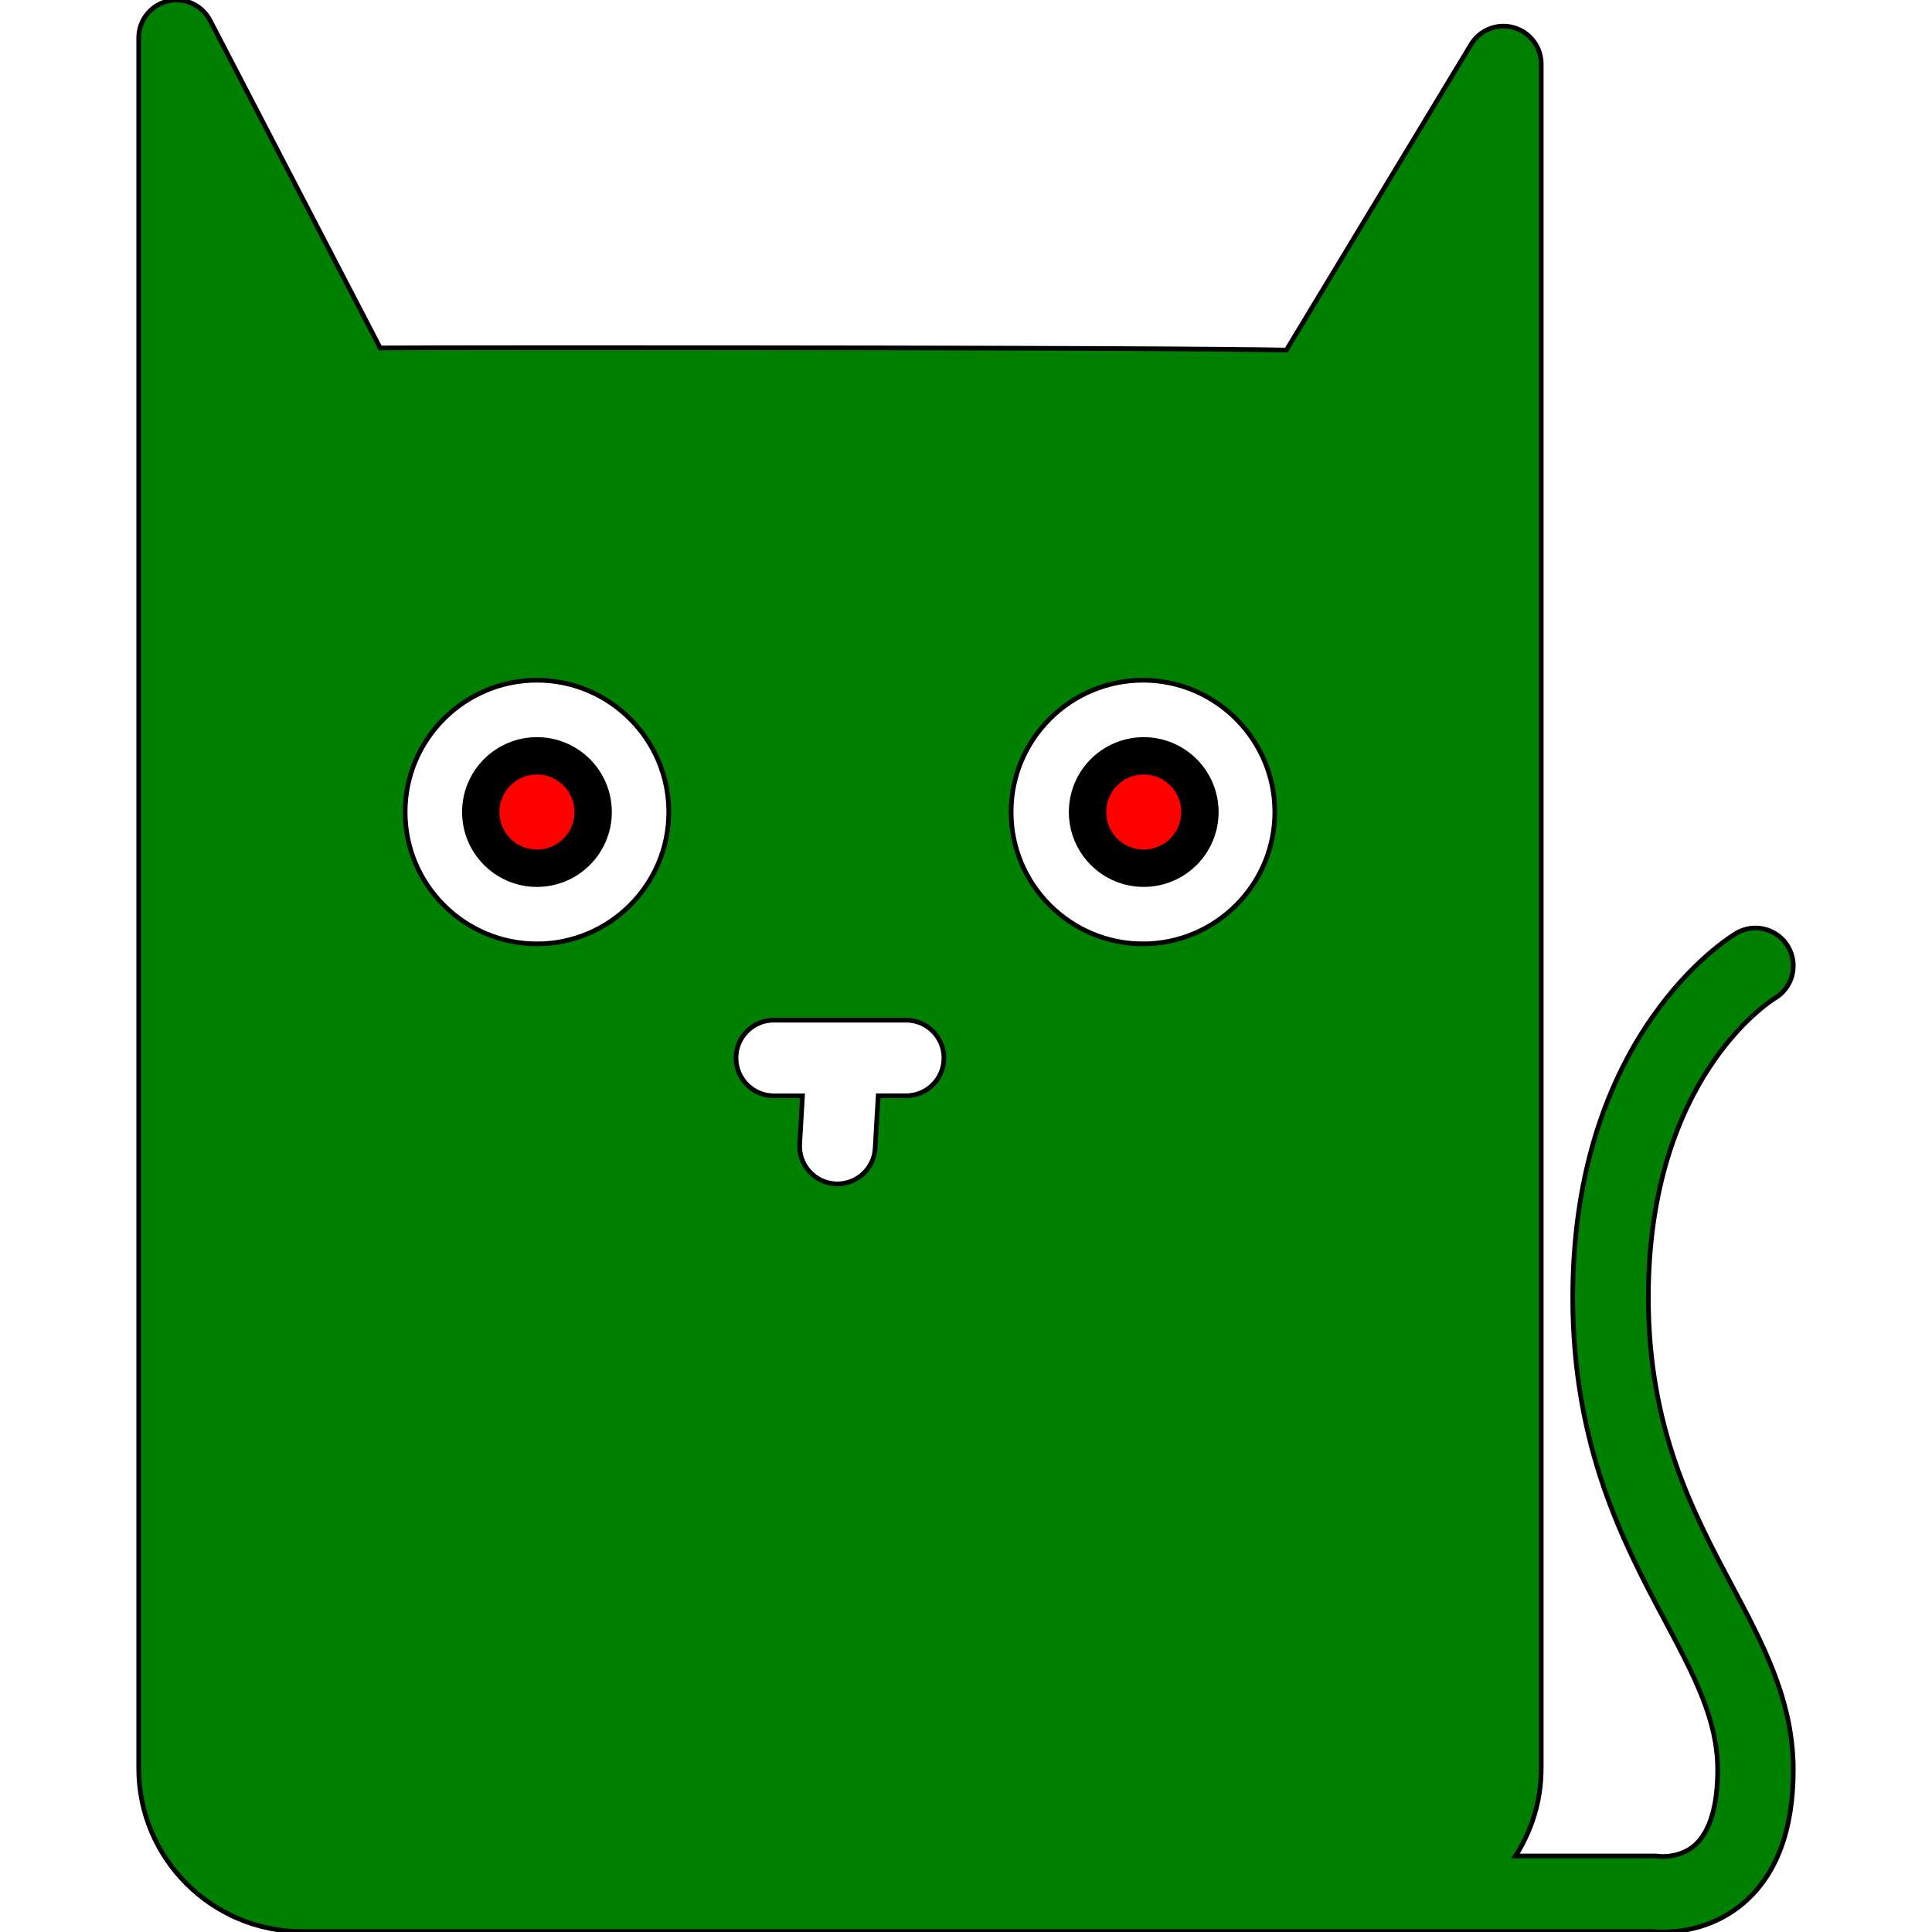 
<svg xmlns="http://www.w3.org/2000/svg" width="413.928" height="413.928" viewBox="0 0 413.928 413.928">






<path d="M371.03 339.64c-8.38-15.762-17.872-33.633-17.872-61.677 0-46.918 26.024-63.424 27.084-64.072 3.85-2.277 5.115-7.245 2.837-11.095-2.284-3.857-7.257-5.12-11.102-2.843-1.43.85-35.02 21.39-35.02 78.01 0 32.084 10.957 52.71 19.76 69.283 6.31 11.865 11.29 21.246 11.29 31.968 0 7.683-1.673 13.23-4.83 16.062-3.218 2.88-7.42 2.452-7.5 2.452-.385-.058-.78-.084-1.17-.084H324.69c3.47-5.432 5.516-11.855 5.516-18.77V13.704c0-3.636-2.426-6.827-5.933-7.805-3.496-.986-7.225.503-9.107 3.615l-39.562 65.485c-12.14-.23-47.81-.51-154.588-.51-22.673 0-33.895.017-39.564.057L45.01 4.37C43.284 1.055 39.5-.656 35.9.235c-3.63.886-6.184 4.137-6.184 7.868v370.762c0 19.28 15.68 34.97 34.966 34.97h289.382c.532.046 1.286.094 2.225.094 3.96 0 11.084-.88 17.36-6.297 7.002-6.053 10.557-15.613 10.557-28.428 0-14.75-6.396-26.805-13.178-39.56zM115.04 202.22c-15.57 0-28.24-12.667-28.24-28.24 0-15.574 12.674-28.243 28.24-28.243 15.57 0 28.243 12.67 28.243 28.244 0 15.573-12.667 28.24-28.242 28.24zm79.094 32.543h-5.982l-.654 11.253c-.248 4.304-3.818 7.63-8.08 7.63-.155 0-.315-.004-.474-.01-4.464-.264-7.878-4.097-7.612-8.554l.6-10.314h-6.147c-4.47 0-8.1-3.623-8.1-8.1 0-4.478 3.63-8.1 8.1-8.1h28.35c4.472 0 8.1 3.622 8.1 8.1 0 4.477-3.63 8.095-8.1 8.095zm50.74-32.543c-15.573 0-28.245-12.667-28.245-28.24 0-15.574 12.676-28.243 28.243-28.243 15.578 0 28.255 12.67 28.255 28.244 0 15.573-12.677 28.24-28.255 28.24z" stroke="black" fill="green"/>


<g class="eyes">
<!-- <path class="cat" d="M244.873 161.937c6.655 0 12.045 5.392 12.045 12.044 0 6.65-5.39 12.04-12.045 12.04-6.65 0-12.044-5.388-12.044-12.04 0-6.652 5.393-12.043 12.043-12.043z" fill="#00f"/> -->

<circle cx="245.041" cy="173.978" r="12.042" stroke="black" stroke-width="8" fill="red"/>
<circle cx="115.041" cy="173.978" r="12.042" stroke="black" stroke-width="8" fill="red"/> //left eye
</g>

</svg>
